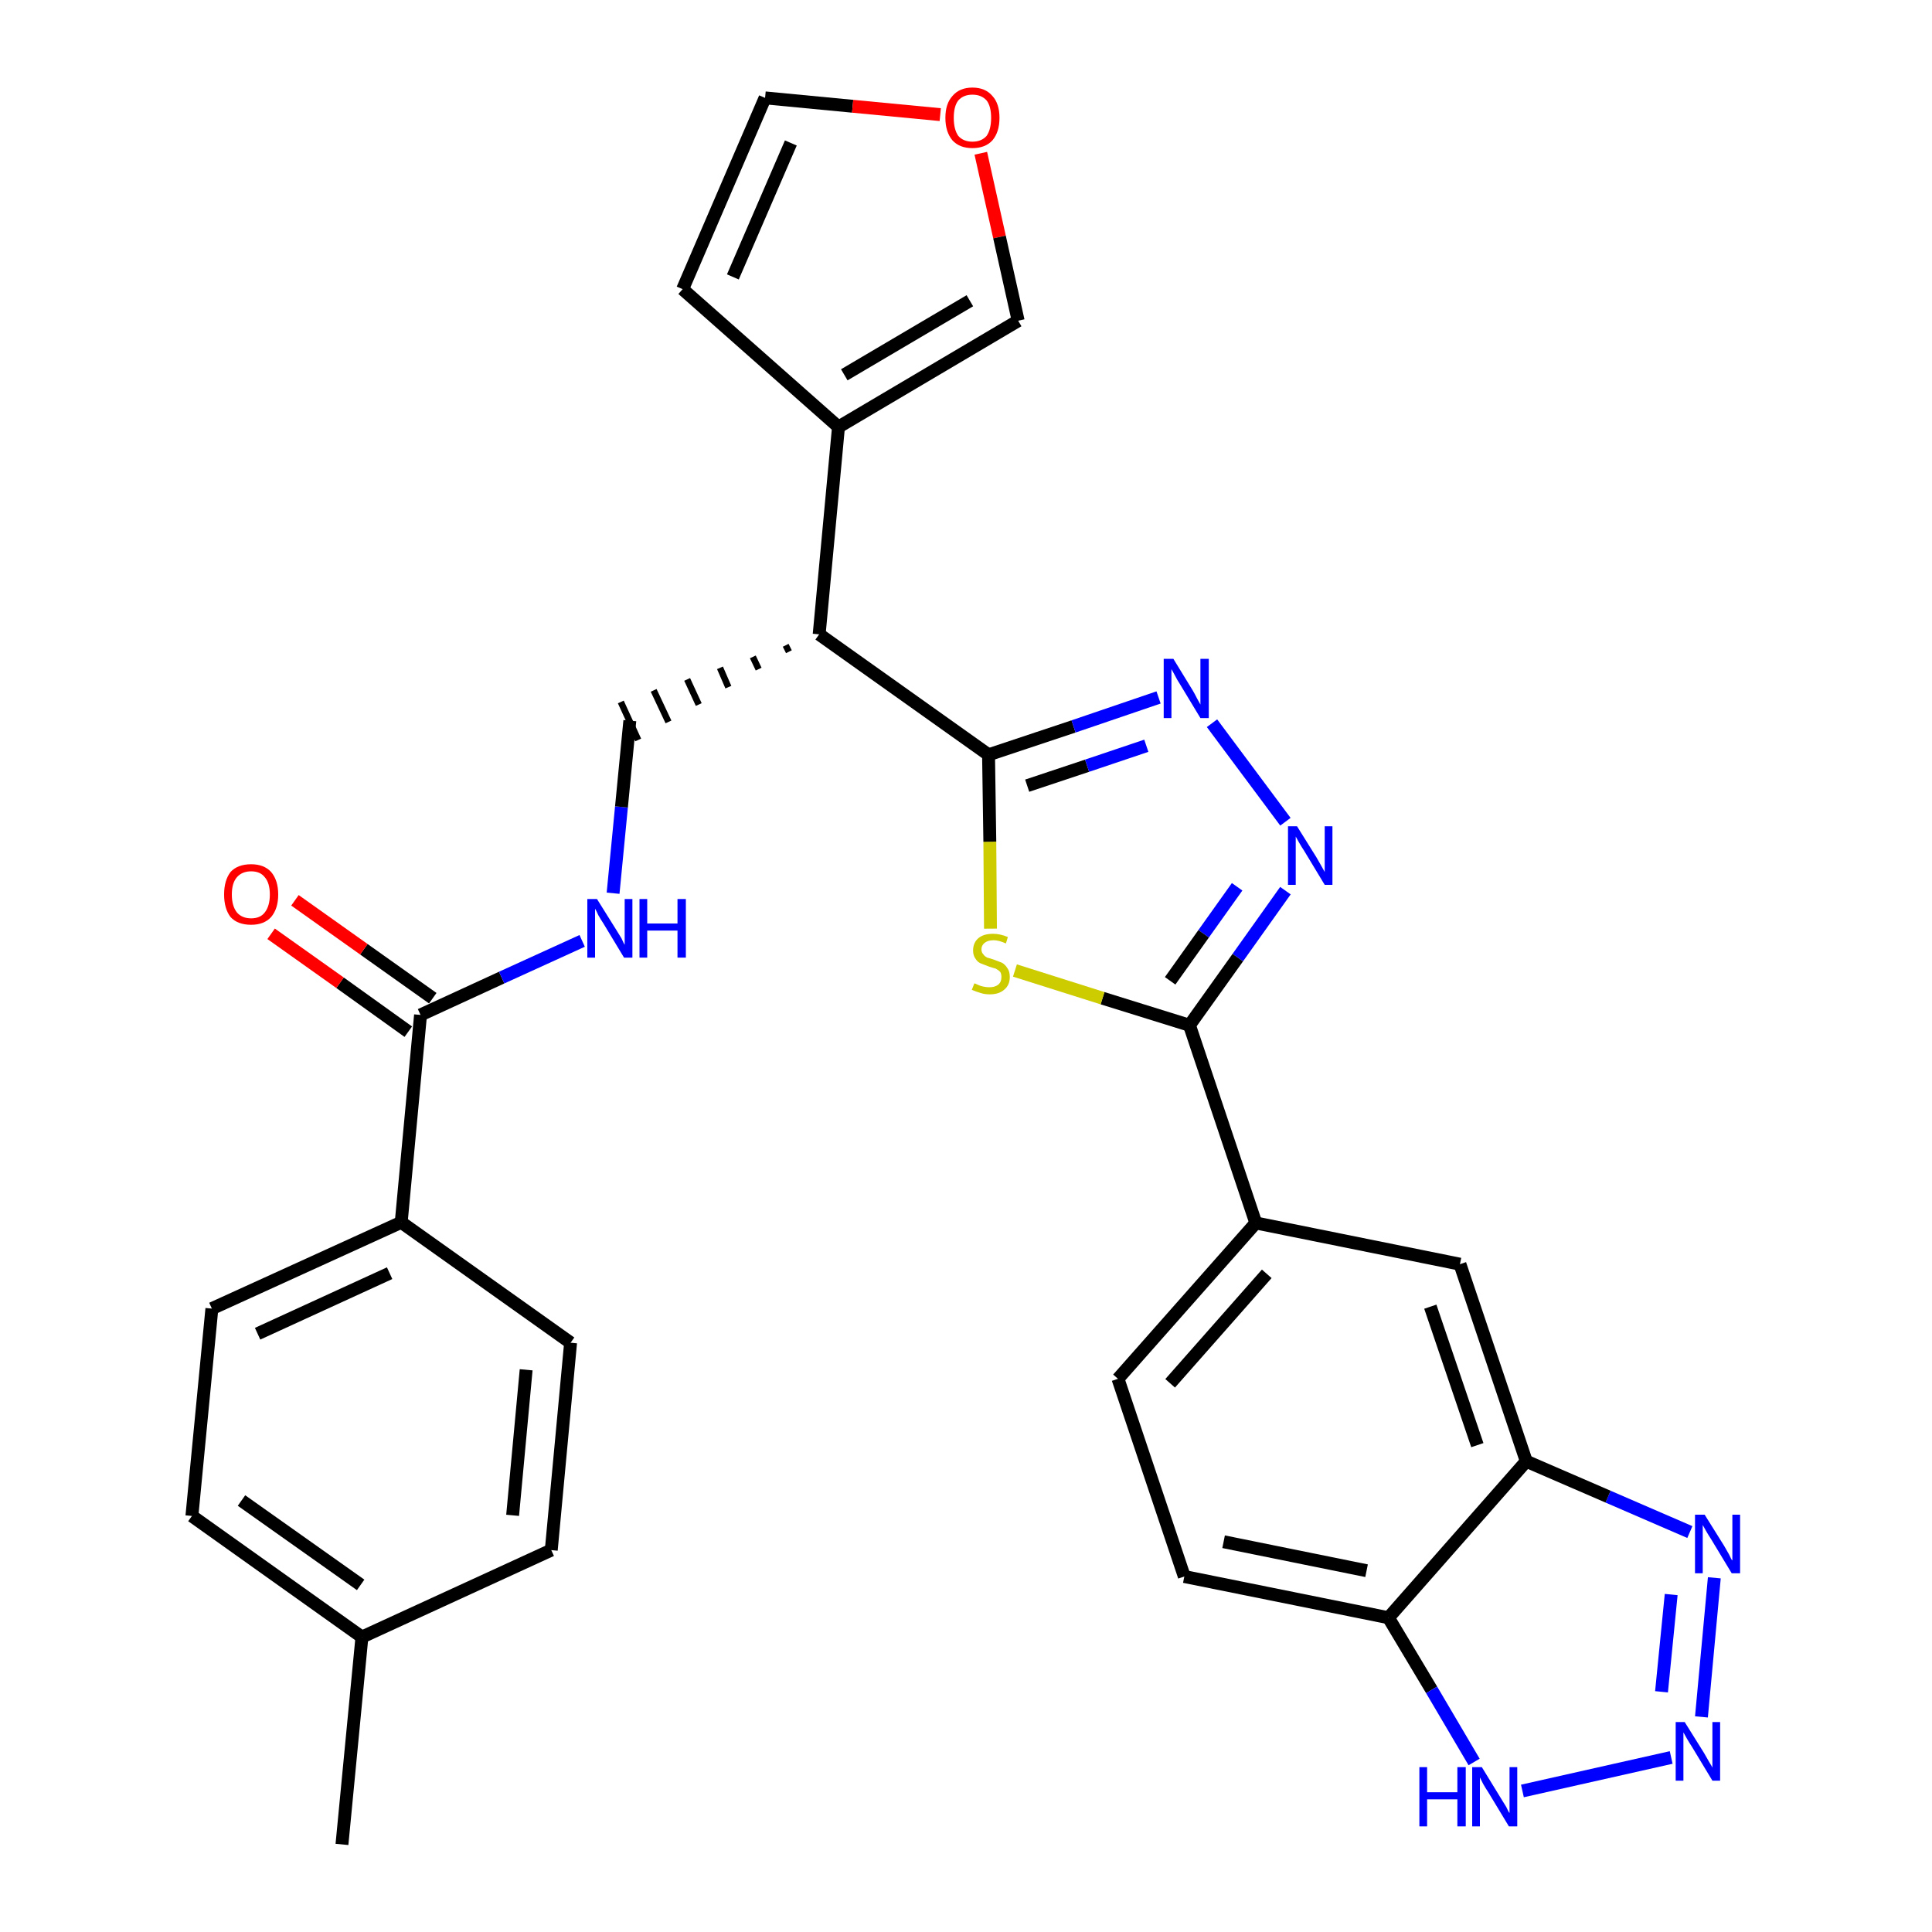 <?xml version='1.0' encoding='iso-8859-1'?>
<svg version='1.1' baseProfile='full'
              xmlns='http://www.w3.org/2000/svg'
                      xmlns:rdkit='http://www.rdkit.org/xml'
                      xmlns:xlink='http://www.w3.org/1999/xlink'
                  xml:space='preserve'
width='300px' height='300px' viewBox='0 0 300 300'>
<!-- END OF HEADER -->
<path class='bond-0 atom-0 atom-1' d='M 53.1,286.4 L 56.2,254.2' style='fill:none;fill-rule:evenodd;stroke:#000000;stroke-width:2.0px;stroke-linecap:butt;stroke-linejoin:miter;stroke-opacity:1' />
<path class='bond-1 atom-1 atom-2' d='M 56.2,254.2 L 29.8,235.4' style='fill:none;fill-rule:evenodd;stroke:#000000;stroke-width:2.0px;stroke-linecap:butt;stroke-linejoin:miter;stroke-opacity:1' />
<path class='bond-1 atom-1 atom-2' d='M 56.0,246.1 L 37.5,233.0' style='fill:none;fill-rule:evenodd;stroke:#000000;stroke-width:2.0px;stroke-linecap:butt;stroke-linejoin:miter;stroke-opacity:1' />
<path class='bond-30 atom-30 atom-1' d='M 85.6,240.7 L 56.2,254.2' style='fill:none;fill-rule:evenodd;stroke:#000000;stroke-width:2.0px;stroke-linecap:butt;stroke-linejoin:miter;stroke-opacity:1' />
<path class='bond-2 atom-2 atom-3' d='M 29.8,235.4 L 32.9,203.2' style='fill:none;fill-rule:evenodd;stroke:#000000;stroke-width:2.0px;stroke-linecap:butt;stroke-linejoin:miter;stroke-opacity:1' />
<path class='bond-3 atom-3 atom-4' d='M 32.9,203.2 L 62.3,189.8' style='fill:none;fill-rule:evenodd;stroke:#000000;stroke-width:2.0px;stroke-linecap:butt;stroke-linejoin:miter;stroke-opacity:1' />
<path class='bond-3 atom-3 atom-4' d='M 40.0,207.1 L 60.5,197.7' style='fill:none;fill-rule:evenodd;stroke:#000000;stroke-width:2.0px;stroke-linecap:butt;stroke-linejoin:miter;stroke-opacity:1' />
<path class='bond-4 atom-4 atom-5' d='M 62.3,189.8 L 65.3,157.6' style='fill:none;fill-rule:evenodd;stroke:#000000;stroke-width:2.0px;stroke-linecap:butt;stroke-linejoin:miter;stroke-opacity:1' />
<path class='bond-28 atom-4 atom-29' d='M 62.3,189.8 L 88.6,208.5' style='fill:none;fill-rule:evenodd;stroke:#000000;stroke-width:2.0px;stroke-linecap:butt;stroke-linejoin:miter;stroke-opacity:1' />
<path class='bond-5 atom-5 atom-6' d='M 67.2,155.0 L 56.5,147.4' style='fill:none;fill-rule:evenodd;stroke:#000000;stroke-width:2.0px;stroke-linecap:butt;stroke-linejoin:miter;stroke-opacity:1' />
<path class='bond-5 atom-5 atom-6' d='M 56.5,147.4 L 45.8,139.8' style='fill:none;fill-rule:evenodd;stroke:#FF0000;stroke-width:2.0px;stroke-linecap:butt;stroke-linejoin:miter;stroke-opacity:1' />
<path class='bond-5 atom-5 atom-6' d='M 63.4,160.2 L 52.8,152.6' style='fill:none;fill-rule:evenodd;stroke:#000000;stroke-width:2.0px;stroke-linecap:butt;stroke-linejoin:miter;stroke-opacity:1' />
<path class='bond-5 atom-5 atom-6' d='M 52.8,152.6 L 42.1,145.0' style='fill:none;fill-rule:evenodd;stroke:#FF0000;stroke-width:2.0px;stroke-linecap:butt;stroke-linejoin:miter;stroke-opacity:1' />
<path class='bond-6 atom-5 atom-7' d='M 65.3,157.6 L 77.9,151.8' style='fill:none;fill-rule:evenodd;stroke:#000000;stroke-width:2.0px;stroke-linecap:butt;stroke-linejoin:miter;stroke-opacity:1' />
<path class='bond-6 atom-5 atom-7' d='M 77.9,151.8 L 90.4,146.1' style='fill:none;fill-rule:evenodd;stroke:#0000FF;stroke-width:2.0px;stroke-linecap:butt;stroke-linejoin:miter;stroke-opacity:1' />
<path class='bond-7 atom-7 atom-8' d='M 95.2,138.7 L 96.5,125.3' style='fill:none;fill-rule:evenodd;stroke:#0000FF;stroke-width:2.0px;stroke-linecap:butt;stroke-linejoin:miter;stroke-opacity:1' />
<path class='bond-7 atom-7 atom-8' d='M 96.5,125.3 L 97.8,111.9' style='fill:none;fill-rule:evenodd;stroke:#000000;stroke-width:2.0px;stroke-linecap:butt;stroke-linejoin:miter;stroke-opacity:1' />
<path class='bond-8 atom-9 atom-8' d='M 122.0,100.2 L 122.5,101.2' style='fill:none;fill-rule:evenodd;stroke:#000000;stroke-width:1.0px;stroke-linecap:butt;stroke-linejoin:miter;stroke-opacity:1' />
<path class='bond-8 atom-9 atom-8' d='M 116.9,102.0 L 117.8,103.9' style='fill:none;fill-rule:evenodd;stroke:#000000;stroke-width:1.0px;stroke-linecap:butt;stroke-linejoin:miter;stroke-opacity:1' />
<path class='bond-8 atom-9 atom-8' d='M 111.8,103.7 L 113.1,106.7' style='fill:none;fill-rule:evenodd;stroke:#000000;stroke-width:1.0px;stroke-linecap:butt;stroke-linejoin:miter;stroke-opacity:1' />
<path class='bond-8 atom-9 atom-8' d='M 106.7,105.5 L 108.5,109.4' style='fill:none;fill-rule:evenodd;stroke:#000000;stroke-width:1.0px;stroke-linecap:butt;stroke-linejoin:miter;stroke-opacity:1' />
<path class='bond-8 atom-9 atom-8' d='M 101.5,107.2 L 103.8,112.1' style='fill:none;fill-rule:evenodd;stroke:#000000;stroke-width:1.0px;stroke-linecap:butt;stroke-linejoin:miter;stroke-opacity:1' />
<path class='bond-8 atom-9 atom-8' d='M 96.4,109.0 L 99.1,114.9' style='fill:none;fill-rule:evenodd;stroke:#000000;stroke-width:1.0px;stroke-linecap:butt;stroke-linejoin:miter;stroke-opacity:1' />
<path class='bond-9 atom-9 atom-10' d='M 127.2,98.5 L 130.2,66.3' style='fill:none;fill-rule:evenodd;stroke:#000000;stroke-width:2.0px;stroke-linecap:butt;stroke-linejoin:miter;stroke-opacity:1' />
<path class='bond-14 atom-9 atom-15' d='M 127.2,98.5 L 153.5,117.2' style='fill:none;fill-rule:evenodd;stroke:#000000;stroke-width:2.0px;stroke-linecap:butt;stroke-linejoin:miter;stroke-opacity:1' />
<path class='bond-10 atom-10 atom-11' d='M 130.2,66.3 L 106.0,44.9' style='fill:none;fill-rule:evenodd;stroke:#000000;stroke-width:2.0px;stroke-linecap:butt;stroke-linejoin:miter;stroke-opacity:1' />
<path class='bond-31 atom-14 atom-10' d='M 158.1,49.8 L 130.2,66.3' style='fill:none;fill-rule:evenodd;stroke:#000000;stroke-width:2.0px;stroke-linecap:butt;stroke-linejoin:miter;stroke-opacity:1' />
<path class='bond-31 atom-14 atom-10' d='M 150.6,46.7 L 131.1,58.2' style='fill:none;fill-rule:evenodd;stroke:#000000;stroke-width:2.0px;stroke-linecap:butt;stroke-linejoin:miter;stroke-opacity:1' />
<path class='bond-11 atom-11 atom-12' d='M 106.0,44.9 L 118.8,15.2' style='fill:none;fill-rule:evenodd;stroke:#000000;stroke-width:2.0px;stroke-linecap:butt;stroke-linejoin:miter;stroke-opacity:1' />
<path class='bond-11 atom-11 atom-12' d='M 113.8,43.0 L 122.8,22.2' style='fill:none;fill-rule:evenodd;stroke:#000000;stroke-width:2.0px;stroke-linecap:butt;stroke-linejoin:miter;stroke-opacity:1' />
<path class='bond-12 atom-12 atom-13' d='M 118.8,15.2 L 132.4,16.5' style='fill:none;fill-rule:evenodd;stroke:#000000;stroke-width:2.0px;stroke-linecap:butt;stroke-linejoin:miter;stroke-opacity:1' />
<path class='bond-12 atom-12 atom-13' d='M 132.4,16.5 L 146.0,17.8' style='fill:none;fill-rule:evenodd;stroke:#FF0000;stroke-width:2.0px;stroke-linecap:butt;stroke-linejoin:miter;stroke-opacity:1' />
<path class='bond-13 atom-13 atom-14' d='M 152.3,23.8 L 155.2,36.8' style='fill:none;fill-rule:evenodd;stroke:#FF0000;stroke-width:2.0px;stroke-linecap:butt;stroke-linejoin:miter;stroke-opacity:1' />
<path class='bond-13 atom-13 atom-14' d='M 155.2,36.8 L 158.1,49.8' style='fill:none;fill-rule:evenodd;stroke:#000000;stroke-width:2.0px;stroke-linecap:butt;stroke-linejoin:miter;stroke-opacity:1' />
<path class='bond-15 atom-15 atom-16' d='M 153.5,117.2 L 166.7,112.8' style='fill:none;fill-rule:evenodd;stroke:#000000;stroke-width:2.0px;stroke-linecap:butt;stroke-linejoin:miter;stroke-opacity:1' />
<path class='bond-15 atom-15 atom-16' d='M 166.7,112.8 L 179.9,108.3' style='fill:none;fill-rule:evenodd;stroke:#0000FF;stroke-width:2.0px;stroke-linecap:butt;stroke-linejoin:miter;stroke-opacity:1' />
<path class='bond-15 atom-15 atom-16' d='M 159.5,122.0 L 168.8,118.9' style='fill:none;fill-rule:evenodd;stroke:#000000;stroke-width:2.0px;stroke-linecap:butt;stroke-linejoin:miter;stroke-opacity:1' />
<path class='bond-15 atom-15 atom-16' d='M 168.8,118.9 L 178.0,115.8' style='fill:none;fill-rule:evenodd;stroke:#0000FF;stroke-width:2.0px;stroke-linecap:butt;stroke-linejoin:miter;stroke-opacity:1' />
<path class='bond-32 atom-28 atom-15' d='M 153.8,144.2 L 153.7,130.7' style='fill:none;fill-rule:evenodd;stroke:#CCCC00;stroke-width:2.0px;stroke-linecap:butt;stroke-linejoin:miter;stroke-opacity:1' />
<path class='bond-32 atom-28 atom-15' d='M 153.7,130.7 L 153.5,117.2' style='fill:none;fill-rule:evenodd;stroke:#000000;stroke-width:2.0px;stroke-linecap:butt;stroke-linejoin:miter;stroke-opacity:1' />
<path class='bond-16 atom-16 atom-17' d='M 188.2,112.3 L 199.6,127.6' style='fill:none;fill-rule:evenodd;stroke:#0000FF;stroke-width:2.0px;stroke-linecap:butt;stroke-linejoin:miter;stroke-opacity:1' />
<path class='bond-17 atom-17 atom-18' d='M 199.6,138.3 L 192.2,148.7' style='fill:none;fill-rule:evenodd;stroke:#0000FF;stroke-width:2.0px;stroke-linecap:butt;stroke-linejoin:miter;stroke-opacity:1' />
<path class='bond-17 atom-17 atom-18' d='M 192.2,148.7 L 184.7,159.2' style='fill:none;fill-rule:evenodd;stroke:#000000;stroke-width:2.0px;stroke-linecap:butt;stroke-linejoin:miter;stroke-opacity:1' />
<path class='bond-17 atom-17 atom-18' d='M 192.1,137.7 L 186.9,145.0' style='fill:none;fill-rule:evenodd;stroke:#0000FF;stroke-width:2.0px;stroke-linecap:butt;stroke-linejoin:miter;stroke-opacity:1' />
<path class='bond-17 atom-17 atom-18' d='M 186.9,145.0 L 181.7,152.3' style='fill:none;fill-rule:evenodd;stroke:#000000;stroke-width:2.0px;stroke-linecap:butt;stroke-linejoin:miter;stroke-opacity:1' />
<path class='bond-18 atom-18 atom-19' d='M 184.7,159.2 L 195.0,189.9' style='fill:none;fill-rule:evenodd;stroke:#000000;stroke-width:2.0px;stroke-linecap:butt;stroke-linejoin:miter;stroke-opacity:1' />
<path class='bond-27 atom-18 atom-28' d='M 184.7,159.2 L 171.2,155.0' style='fill:none;fill-rule:evenodd;stroke:#000000;stroke-width:2.0px;stroke-linecap:butt;stroke-linejoin:miter;stroke-opacity:1' />
<path class='bond-27 atom-18 atom-28' d='M 171.2,155.0 L 157.6,150.7' style='fill:none;fill-rule:evenodd;stroke:#CCCC00;stroke-width:2.0px;stroke-linecap:butt;stroke-linejoin:miter;stroke-opacity:1' />
<path class='bond-19 atom-19 atom-20' d='M 195.0,189.9 L 173.6,214.1' style='fill:none;fill-rule:evenodd;stroke:#000000;stroke-width:2.0px;stroke-linecap:butt;stroke-linejoin:miter;stroke-opacity:1' />
<path class='bond-19 atom-19 atom-20' d='M 196.7,197.8 L 181.7,214.8' style='fill:none;fill-rule:evenodd;stroke:#000000;stroke-width:2.0px;stroke-linecap:butt;stroke-linejoin:miter;stroke-opacity:1' />
<path class='bond-33 atom-27 atom-19' d='M 226.7,196.3 L 195.0,189.9' style='fill:none;fill-rule:evenodd;stroke:#000000;stroke-width:2.0px;stroke-linecap:butt;stroke-linejoin:miter;stroke-opacity:1' />
<path class='bond-20 atom-20 atom-21' d='M 173.6,214.1 L 183.9,244.8' style='fill:none;fill-rule:evenodd;stroke:#000000;stroke-width:2.0px;stroke-linecap:butt;stroke-linejoin:miter;stroke-opacity:1' />
<path class='bond-21 atom-21 atom-22' d='M 183.9,244.8 L 215.6,251.2' style='fill:none;fill-rule:evenodd;stroke:#000000;stroke-width:2.0px;stroke-linecap:butt;stroke-linejoin:miter;stroke-opacity:1' />
<path class='bond-21 atom-21 atom-22' d='M 190.0,239.4 L 212.2,243.9' style='fill:none;fill-rule:evenodd;stroke:#000000;stroke-width:2.0px;stroke-linecap:butt;stroke-linejoin:miter;stroke-opacity:1' />
<path class='bond-22 atom-22 atom-23' d='M 215.6,251.2 L 222.3,262.4' style='fill:none;fill-rule:evenodd;stroke:#000000;stroke-width:2.0px;stroke-linecap:butt;stroke-linejoin:miter;stroke-opacity:1' />
<path class='bond-22 atom-22 atom-23' d='M 222.3,262.4 L 228.9,273.6' style='fill:none;fill-rule:evenodd;stroke:#0000FF;stroke-width:2.0px;stroke-linecap:butt;stroke-linejoin:miter;stroke-opacity:1' />
<path class='bond-34 atom-26 atom-22' d='M 237.0,226.9 L 215.6,251.2' style='fill:none;fill-rule:evenodd;stroke:#000000;stroke-width:2.0px;stroke-linecap:butt;stroke-linejoin:miter;stroke-opacity:1' />
<path class='bond-23 atom-23 atom-24' d='M 236.4,278.1 L 259.5,272.9' style='fill:none;fill-rule:evenodd;stroke:#0000FF;stroke-width:2.0px;stroke-linecap:butt;stroke-linejoin:miter;stroke-opacity:1' />
<path class='bond-24 atom-24 atom-25' d='M 264.2,266.6 L 266.2,245.0' style='fill:none;fill-rule:evenodd;stroke:#0000FF;stroke-width:2.0px;stroke-linecap:butt;stroke-linejoin:miter;stroke-opacity:1' />
<path class='bond-24 atom-24 atom-25' d='M 258.0,262.7 L 259.5,247.6' style='fill:none;fill-rule:evenodd;stroke:#0000FF;stroke-width:2.0px;stroke-linecap:butt;stroke-linejoin:miter;stroke-opacity:1' />
<path class='bond-25 atom-25 atom-26' d='M 262.4,237.9 L 249.7,232.4' style='fill:none;fill-rule:evenodd;stroke:#0000FF;stroke-width:2.0px;stroke-linecap:butt;stroke-linejoin:miter;stroke-opacity:1' />
<path class='bond-25 atom-25 atom-26' d='M 249.7,232.4 L 237.0,226.9' style='fill:none;fill-rule:evenodd;stroke:#000000;stroke-width:2.0px;stroke-linecap:butt;stroke-linejoin:miter;stroke-opacity:1' />
<path class='bond-26 atom-26 atom-27' d='M 237.0,226.9 L 226.7,196.3' style='fill:none;fill-rule:evenodd;stroke:#000000;stroke-width:2.0px;stroke-linecap:butt;stroke-linejoin:miter;stroke-opacity:1' />
<path class='bond-26 atom-26 atom-27' d='M 229.4,224.4 L 222.1,202.9' style='fill:none;fill-rule:evenodd;stroke:#000000;stroke-width:2.0px;stroke-linecap:butt;stroke-linejoin:miter;stroke-opacity:1' />
<path class='bond-29 atom-29 atom-30' d='M 88.6,208.5 L 85.6,240.7' style='fill:none;fill-rule:evenodd;stroke:#000000;stroke-width:2.0px;stroke-linecap:butt;stroke-linejoin:miter;stroke-opacity:1' />
<path class='bond-29 atom-29 atom-30' d='M 81.7,212.7 L 79.6,235.3' style='fill:none;fill-rule:evenodd;stroke:#000000;stroke-width:2.0px;stroke-linecap:butt;stroke-linejoin:miter;stroke-opacity:1' />
<path  class='atom-6' d='M 34.8 138.9
Q 34.8 136.7, 35.8 135.4
Q 36.9 134.2, 39.0 134.2
Q 41.0 134.2, 42.1 135.4
Q 43.2 136.7, 43.2 138.9
Q 43.2 141.1, 42.1 142.4
Q 41.0 143.6, 39.0 143.6
Q 36.9 143.6, 35.8 142.4
Q 34.8 141.1, 34.8 138.9
M 39.0 142.6
Q 40.4 142.6, 41.1 141.7
Q 41.9 140.7, 41.9 138.9
Q 41.9 137.1, 41.1 136.2
Q 40.4 135.3, 39.0 135.3
Q 37.6 135.3, 36.8 136.2
Q 36.0 137.1, 36.0 138.9
Q 36.0 140.7, 36.8 141.7
Q 37.6 142.6, 39.0 142.6
' fill='#FF0000'/>
<path  class='atom-7' d='M 92.7 139.6
L 95.7 144.4
Q 96.0 144.9, 96.5 145.7
Q 96.9 146.6, 97.0 146.7
L 97.0 139.6
L 98.2 139.6
L 98.2 148.7
L 96.9 148.7
L 93.7 143.4
Q 93.3 142.8, 92.9 142.1
Q 92.6 141.4, 92.4 141.1
L 92.4 148.7
L 91.2 148.7
L 91.2 139.6
L 92.7 139.6
' fill='#0000FF'/>
<path  class='atom-7' d='M 99.3 139.6
L 100.5 139.6
L 100.5 143.4
L 105.2 143.4
L 105.2 139.6
L 106.5 139.6
L 106.5 148.7
L 105.2 148.7
L 105.2 144.5
L 100.5 144.5
L 100.5 148.7
L 99.3 148.7
L 99.3 139.6
' fill='#0000FF'/>
<path  class='atom-13' d='M 146.8 18.3
Q 146.8 16.1, 147.9 14.9
Q 149.0 13.6, 151.0 13.6
Q 153.0 13.6, 154.1 14.9
Q 155.2 16.1, 155.2 18.3
Q 155.2 20.5, 154.1 21.8
Q 153.0 23.0, 151.0 23.0
Q 149.0 23.0, 147.9 21.8
Q 146.8 20.5, 146.8 18.3
M 151.0 22.0
Q 152.4 22.0, 153.2 21.1
Q 153.9 20.1, 153.9 18.3
Q 153.9 16.5, 153.2 15.6
Q 152.4 14.7, 151.0 14.7
Q 149.6 14.7, 148.8 15.6
Q 148.1 16.5, 148.1 18.3
Q 148.1 20.1, 148.8 21.1
Q 149.6 22.0, 151.0 22.0
' fill='#FF0000'/>
<path  class='atom-16' d='M 182.2 102.3
L 185.2 107.2
Q 185.5 107.7, 185.9 108.5
Q 186.4 109.4, 186.4 109.4
L 186.4 102.3
L 187.7 102.3
L 187.7 111.5
L 186.4 111.5
L 183.2 106.2
Q 182.8 105.6, 182.4 104.8
Q 182.0 104.1, 181.9 103.9
L 181.9 111.5
L 180.7 111.5
L 180.7 102.3
L 182.2 102.3
' fill='#0000FF'/>
<path  class='atom-17' d='M 201.4 128.3
L 204.4 133.1
Q 204.7 133.6, 205.2 134.5
Q 205.7 135.4, 205.7 135.4
L 205.7 128.3
L 206.9 128.3
L 206.9 137.4
L 205.7 137.4
L 202.5 132.1
Q 202.1 131.5, 201.7 130.8
Q 201.3 130.1, 201.2 129.9
L 201.2 137.4
L 200.0 137.4
L 200.0 128.3
L 201.4 128.3
' fill='#0000FF'/>
<path  class='atom-23' d='M 220.4 274.4
L 221.6 274.4
L 221.6 278.3
L 226.3 278.3
L 226.3 274.4
L 227.6 274.4
L 227.6 283.6
L 226.3 283.6
L 226.3 279.4
L 221.6 279.4
L 221.6 283.6
L 220.4 283.6
L 220.4 274.4
' fill='#0000FF'/>
<path  class='atom-23' d='M 230.1 274.4
L 233.1 279.3
Q 233.4 279.8, 233.9 280.6
Q 234.3 281.5, 234.4 281.5
L 234.4 274.4
L 235.6 274.4
L 235.6 283.6
L 234.3 283.6
L 231.1 278.3
Q 230.7 277.7, 230.3 277.0
Q 229.9 276.2, 229.8 276.0
L 229.8 283.6
L 228.6 283.6
L 228.6 274.4
L 230.1 274.4
' fill='#0000FF'/>
<path  class='atom-24' d='M 261.6 267.4
L 264.6 272.2
Q 264.9 272.7, 265.4 273.6
Q 265.9 274.4, 265.9 274.5
L 265.9 267.4
L 267.1 267.4
L 267.1 276.5
L 265.9 276.5
L 262.7 271.2
Q 262.3 270.6, 261.9 269.9
Q 261.5 269.2, 261.4 269.0
L 261.4 276.5
L 260.2 276.5
L 260.2 267.4
L 261.6 267.4
' fill='#0000FF'/>
<path  class='atom-25' d='M 264.7 235.2
L 267.7 240.0
Q 268.0 240.5, 268.5 241.4
Q 268.9 242.3, 269.0 242.3
L 269.0 235.2
L 270.2 235.2
L 270.2 244.3
L 268.9 244.3
L 265.7 239.0
Q 265.3 238.4, 264.9 237.7
Q 264.5 237.0, 264.4 236.8
L 264.4 244.3
L 263.2 244.3
L 263.2 235.2
L 264.7 235.2
' fill='#0000FF'/>
<path  class='atom-28' d='M 151.3 152.7
Q 151.4 152.7, 151.8 152.9
Q 152.2 153.1, 152.7 153.2
Q 153.2 153.3, 153.6 153.3
Q 154.5 153.3, 155.0 152.9
Q 155.5 152.5, 155.5 151.7
Q 155.5 151.2, 155.3 150.9
Q 155.0 150.6, 154.6 150.4
Q 154.2 150.3, 153.6 150.1
Q 152.8 149.8, 152.3 149.6
Q 151.8 149.4, 151.5 148.9
Q 151.1 148.4, 151.1 147.6
Q 151.1 146.4, 151.9 145.7
Q 152.7 145.0, 154.2 145.0
Q 155.3 145.0, 156.5 145.5
L 156.2 146.5
Q 155.1 146.0, 154.3 146.0
Q 153.4 146.0, 152.9 146.4
Q 152.4 146.8, 152.4 147.4
Q 152.4 147.9, 152.7 148.2
Q 152.9 148.5, 153.3 148.7
Q 153.7 148.8, 154.3 149.0
Q 155.1 149.3, 155.6 149.5
Q 156.1 149.8, 156.4 150.3
Q 156.8 150.8, 156.8 151.7
Q 156.8 153.0, 155.9 153.7
Q 155.1 154.4, 153.7 154.4
Q 152.9 154.4, 152.3 154.2
Q 151.6 154.0, 150.9 153.7
L 151.3 152.7
' fill='#CCCC00'/>
</svg>

